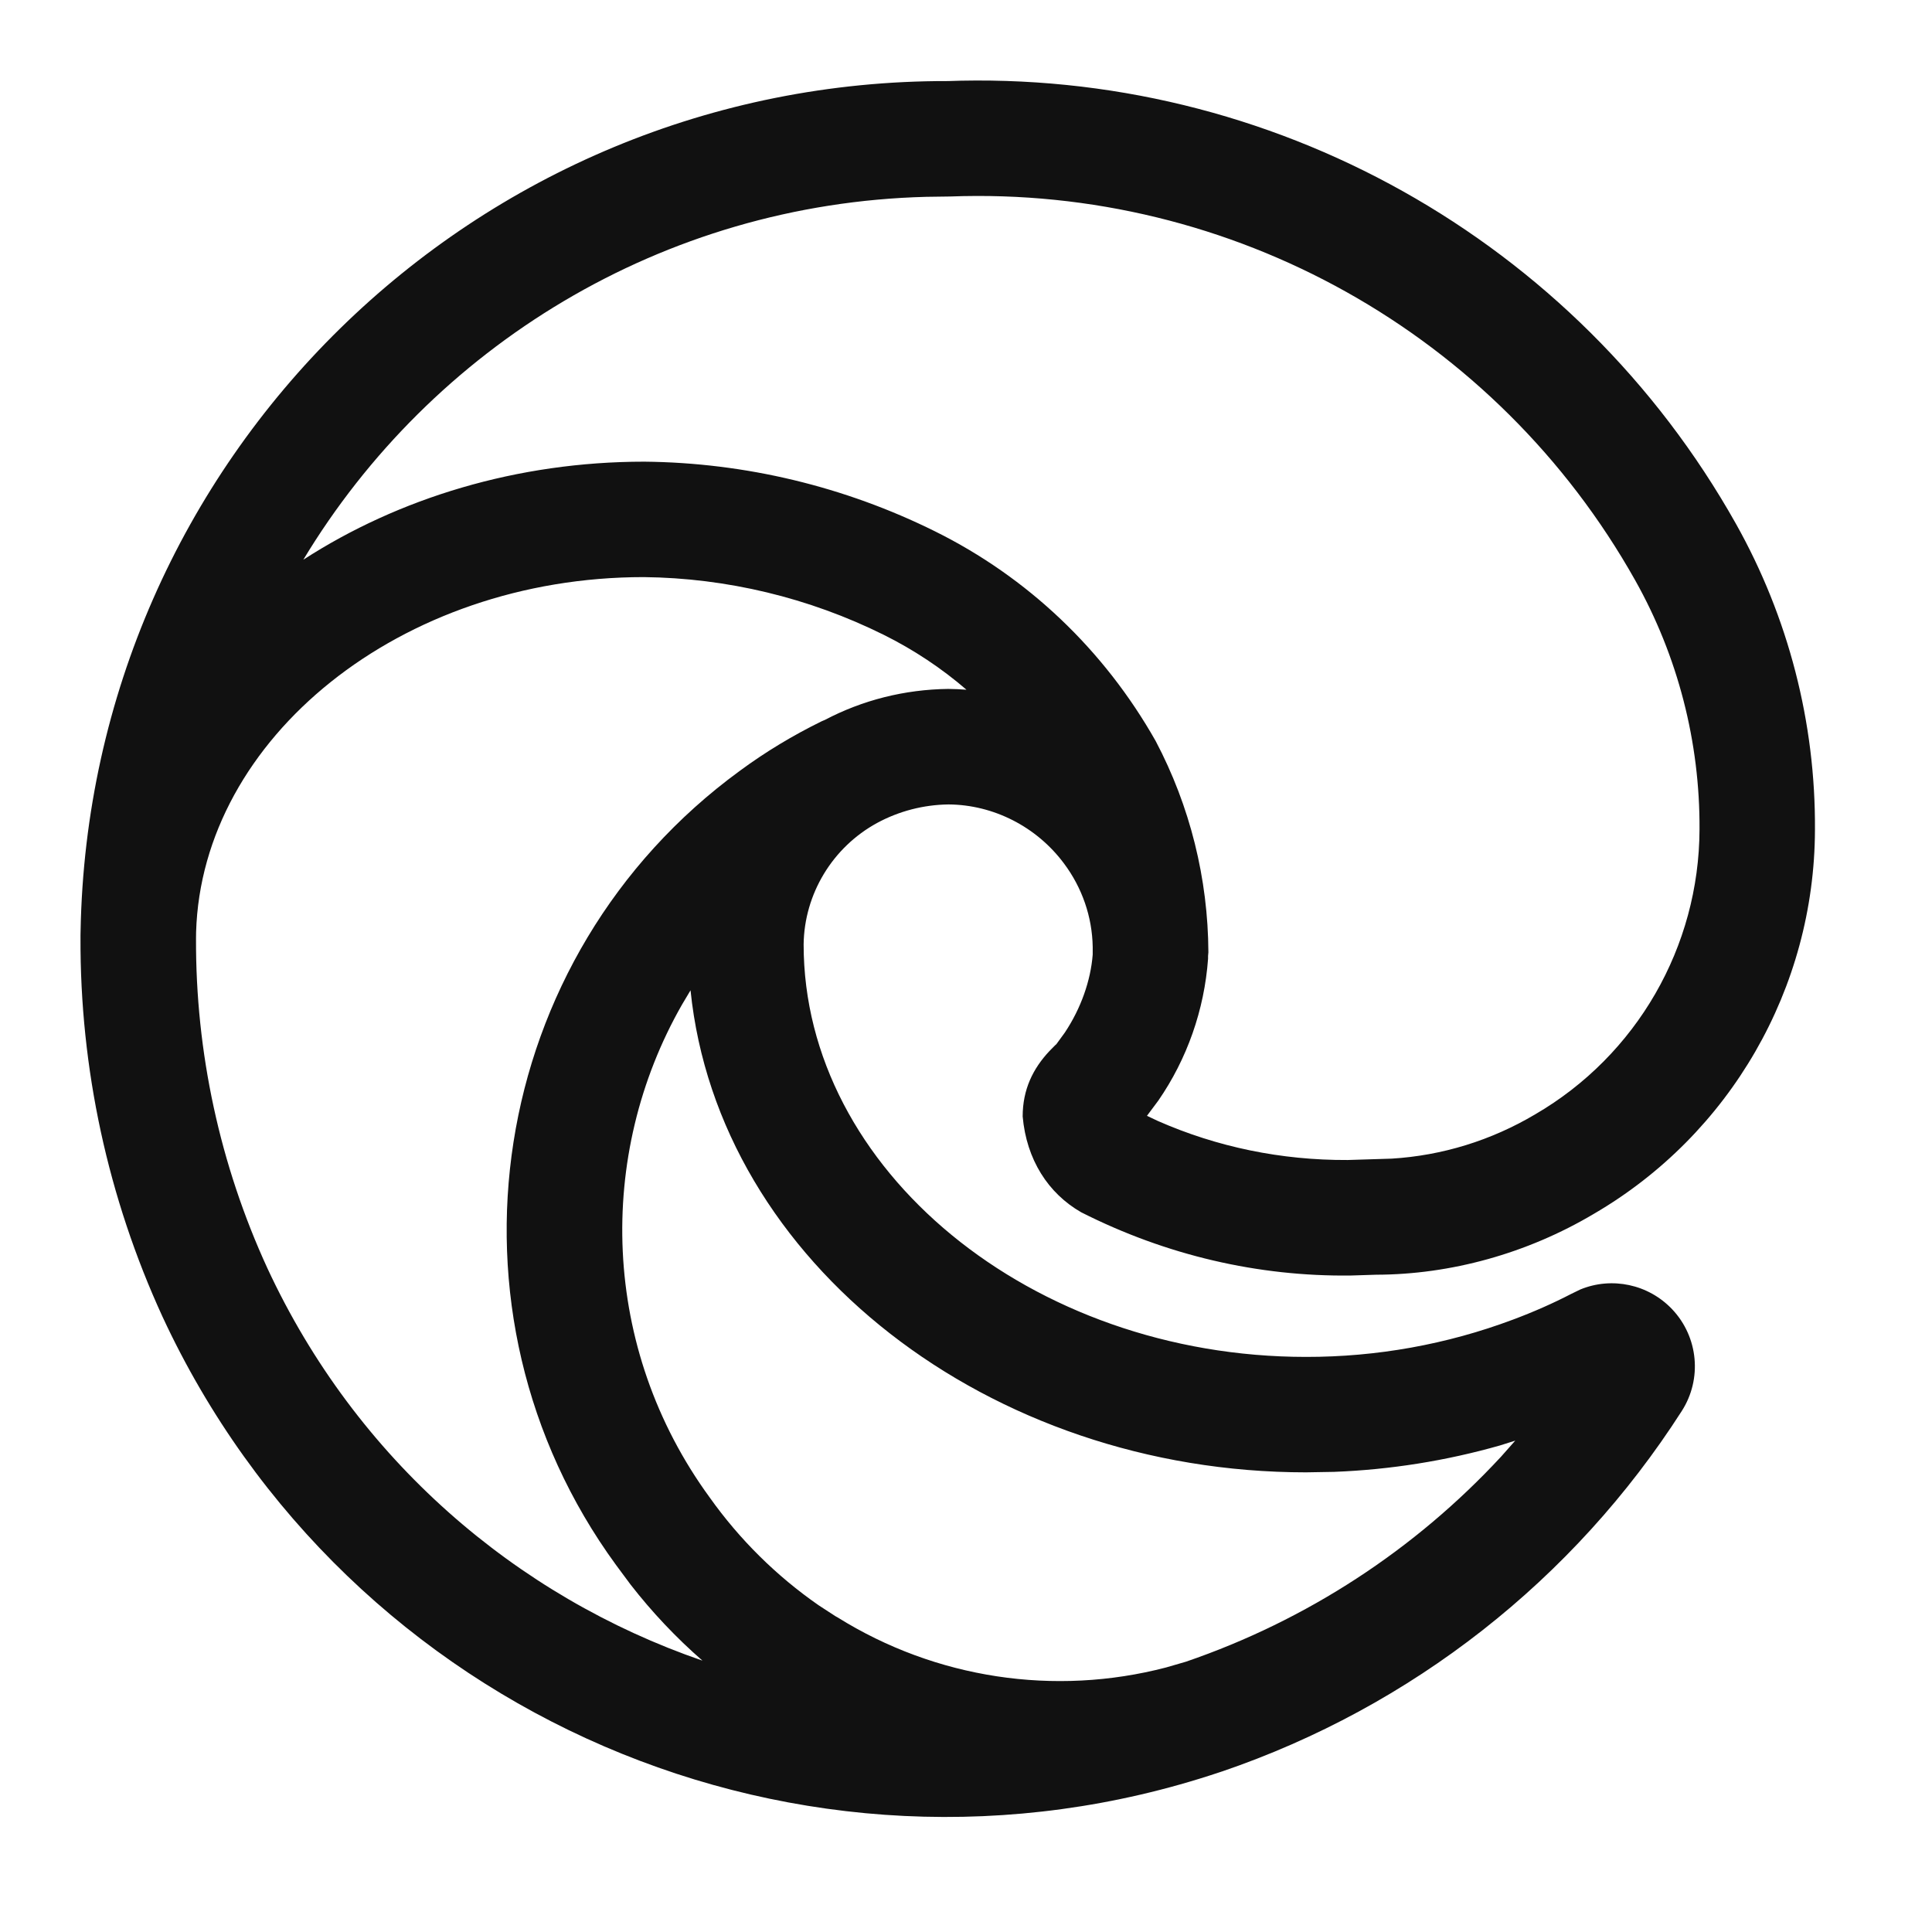 <svg xmlns="http://www.w3.org/2000/svg" width="24" height="24" viewBox="0 0 24 24">
  <path fill="#111" d="M0,10.617 L0.001,10.568 C0.105,4.701 4.898,-0.005 10.775,0.007 L10.775,0.007 L10.747,0.008 C14.79,-0.145 18.58,1.977 20.563,5.504 C21.216,6.666 21.555,7.978 21.546,9.309 C21.541,11.276 20.493,13.092 18.799,14.079 C17.969,14.572 17.021,14.833 16.094,14.835 L16.094,14.835 L15.78,14.845 C14.631,14.859 13.49,14.595 12.432,14.06 C12.021,13.825 11.751,13.405 11.704,12.869 C11.704,12.534 11.832,12.274 12.037,12.056 L12.037,12.056 L12.11,11.982 L12.122,11.972 L12.227,11.828 C12.429,11.525 12.549,11.18 12.574,10.858 L12.574,10.858 L12.574,10.764 C12.568,10.39 12.443,10.028 12.217,9.726 C11.876,9.268 11.34,8.997 10.783,8.993 C10.472,8.997 10.167,9.076 9.896,9.223 C9.34,9.526 8.991,10.107 8.983,10.732 C8.983,13.528 11.809,15.856 15.225,15.856 C16.102,15.857 16.973,15.701 17.794,15.393 C18.049,15.298 18.297,15.188 18.517,15.074 L18.517,15.074 L18.632,15.018 C19.022,14.858 19.477,14.952 19.773,15.265 C20.098,15.609 20.147,16.131 19.891,16.529 C18.549,18.624 16.537,20.202 14.18,21.006 L14.199,21 C14.191,21.002 14.184,21.005 14.176,21.007 L14.146,21.017 C8.97,22.746 3.317,20.311 1.018,15.355 C0.341,13.88 -0.007,12.275 0,10.647 L0,10.647 L0,10.617 L0,10.617 Z M7.578,11.302 L7.472,11.48 C6.405,13.347 6.462,15.747 7.816,17.602 C8.187,18.124 8.645,18.577 9.169,18.941 L9.378,19.077 L9.405,19.092 C10.625,19.853 12.101,20.075 13.485,19.714 L13.733,19.642 C15.236,19.127 16.578,18.249 17.646,17.096 L17.646,17.096 L17.823,16.896 L17.633,16.956 C16.962,17.147 16.271,17.257 15.573,17.284 L15.573,17.284 L15.224,17.29 C11.292,17.29 7.925,14.689 7.578,11.302 Z M6.997,6.169 C3.974,6.169 1.507,8.172 1.436,10.579 L1.435,10.658 C1.429,12.072 1.732,13.471 2.321,14.753 C3.422,17.126 5.41,18.832 7.726,19.629 C7.398,19.343 7.099,19.026 6.833,18.684 L6.652,18.44 C4.353,15.29 5.043,10.873 8.191,8.575 C8.511,8.339 8.852,8.134 9.209,7.959 L9.247,7.943 C9.715,7.697 10.236,7.565 10.779,7.558 C10.855,7.559 10.931,7.562 11.006,7.568 C10.695,7.3 10.35,7.071 9.978,6.886 C9.049,6.425 8.027,6.18 6.997,6.169 Z M11.11,1.435 L10.801,1.441 L10.508,1.445 C7.225,1.529 4.36,3.313 2.768,5.953 C3.951,5.188 5.424,4.735 7.004,4.735 C8.258,4.747 9.493,5.044 10.616,5.601 C11.764,6.17 12.714,7.071 13.356,8.205 C13.783,9.014 14.007,9.915 14.011,10.83 L14.007,10.875 L14.007,10.91 C13.961,11.546 13.745,12.157 13.389,12.672 L13.248,12.861 L13.383,12.925 C14.117,13.248 14.914,13.414 15.741,13.41 L15.741,13.41 L16.288,13.393 C16.915,13.355 17.525,13.167 18.072,12.842 C19.331,12.109 20.108,10.762 20.112,9.302 C20.118,8.218 19.843,7.152 19.312,6.207 C17.593,3.149 14.307,1.309 10.801,1.441 Z" transform="translate(1 1)"/>
</svg>
